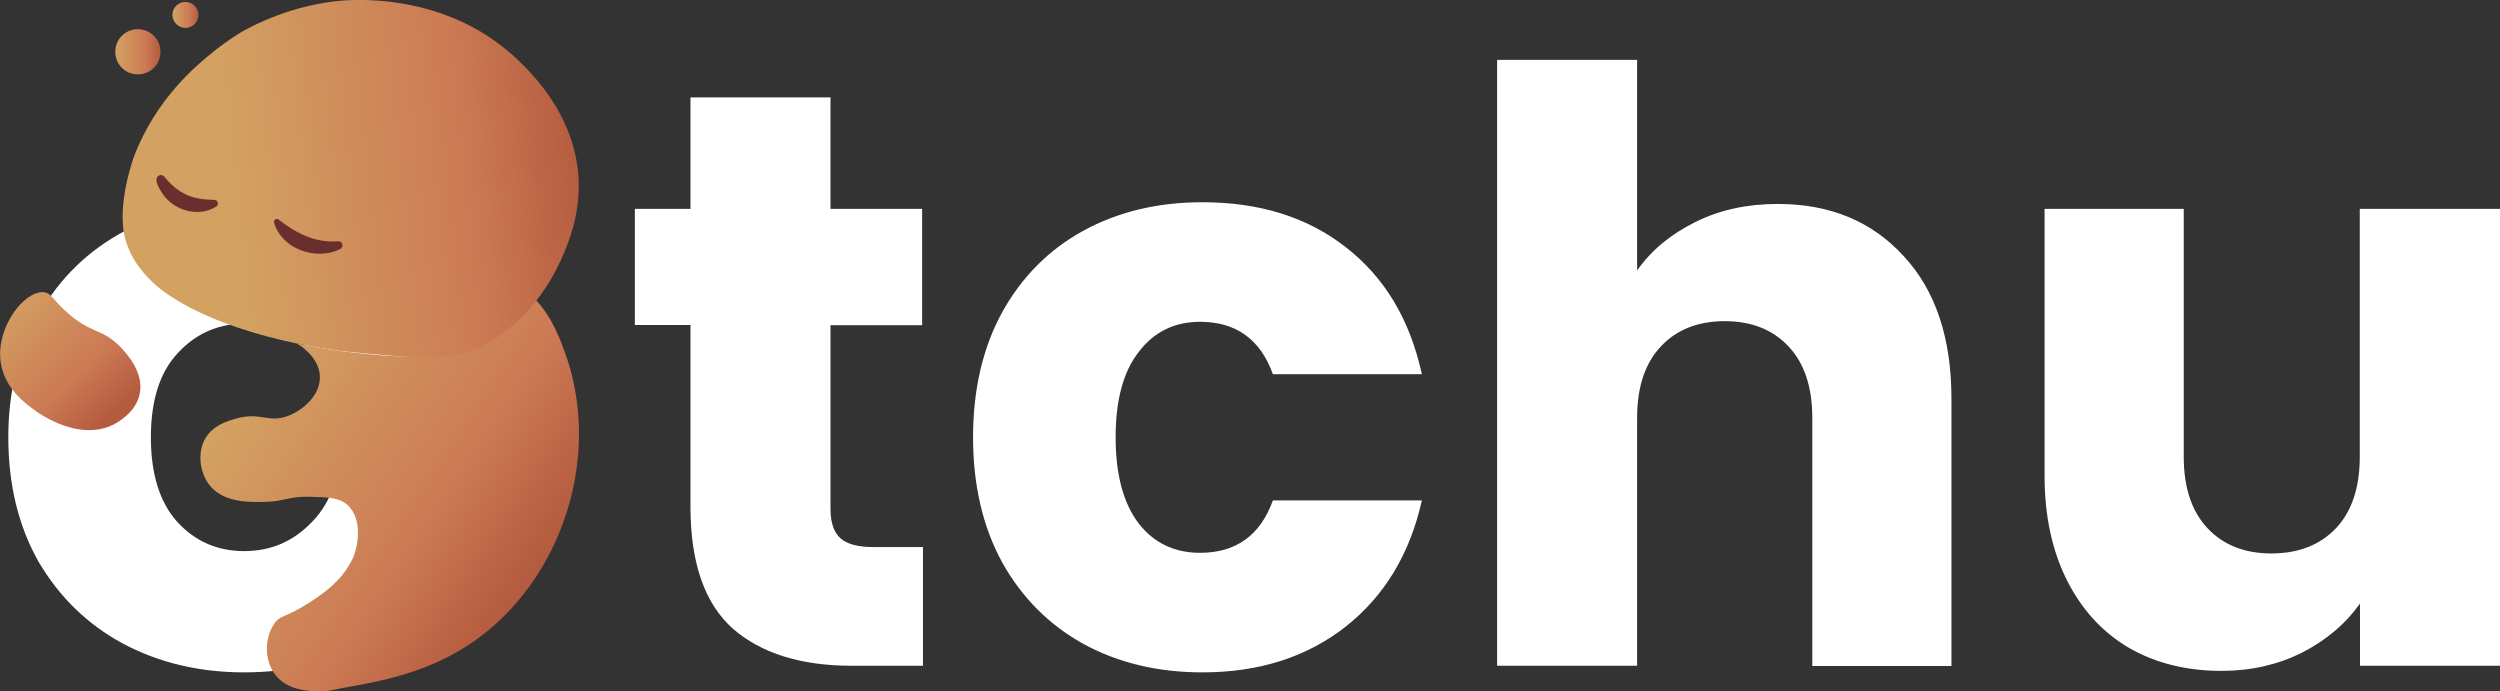 <?xml version="1.0" encoding="utf-8"?>
<!-- Generator: Adobe Illustrator 27.4.0, SVG Export Plug-In . SVG Version: 6.00 Build 0)  -->
<svg version="1.1" id="Layer_1" xmlns="http://www.w3.org/2000/svg" xmlns:xlink="http://www.w3.org/1999/xlink" x="0px" y="0px"
	 viewBox="0 0 1173.1 324.4" style="enable-background:new 0 0 1173.1 324.4;" xml:space="preserve">
<rect x="0" y="0" width="1173.1" height="324.4" fill="#333333" stroke="none"/>
<style type="text/css">
	.st0{fill:#FFFFFF;}
	.st1{fill:url(#SVGID_1_);}
	.st2{fill:url(#SVGID_00000181790052574914110090000008803186301384775326_);}
	.st3{fill:url(#SVGID_00000132056051348860377020000004412297762165721239_);}
	.st4{fill:#692E2E;}
	.st5{fill:url(#SVGID_00000096742303297632685310000003165842788692041919_);}
	.st6{fill:url(#SVGID_00000165221878192706493450000005612006973597566099_);}
</style>
<g>
	<path class="st0" d="M114.6,315.5c-21,0-40-4.5-56.9-13.5c-16.7-9-29.8-21.8-39.6-38.4C8.7,247,3.9,227.5,3.9,205.2
		c0-22,4.9-41.4,14.6-58c9.7-16.9,23.1-29.8,40-38.8c16.9-9,35.9-13.5,56.9-13.5c21,0,40,4.5,56.9,13.5c16.9,9,30.2,21.9,40,38.8
		c9.7,16.7,14.6,36,14.6,58s-5,41.5-15,58.4c-9.7,16.7-23.2,29.5-40.4,38.4C154.6,311,135.6,315.5,114.6,315.5z M114.6,258.6
		c12.6,0,23.2-4.6,31.9-13.8c9-9.2,13.5-22.4,13.5-39.6s-4.4-30.4-13.1-39.6c-8.5-9.2-19-13.8-31.5-13.8c-12.8,0-23.4,4.6-31.9,13.8
		c-8.5,9-12.7,22.2-12.7,39.6c0,17.2,4.1,30.4,12.3,39.6C91.5,254,102,258.6,114.6,258.6z M433.1,256.7v55.7h-33.4
		c-23.8,0-42.4-5.8-55.7-17.3c-13.3-11.8-20-30.9-20-57.3v-85.3h-26.1V98h26.1V45.7h65.7V98h43v54.6h-43v86.1c0,6.4,1.5,11,4.6,13.8
		c3.1,2.8,8.2,4.2,15.4,4.2H433.1z M456.6,205.2c0-22.3,4.5-41.8,13.5-58.4c9.2-16.7,21.9-29.5,38-38.4c16.4-9,35.1-13.5,56.1-13.5
		c26.9,0,49.3,7,67.3,21.1c18.2,14.1,30.1,33.9,35.7,59.6h-69.9c-5.9-16.4-17.3-24.6-34.2-24.6c-12,0-21.6,4.7-28.8,14.2
		c-7.2,9.2-10.8,22.5-10.8,40s3.6,30.9,10.8,40.4c7.2,9.2,16.8,13.8,28.8,13.8c16.9,0,28.3-8.2,34.2-24.6h69.9
		c-5.6,25.1-17.5,44.8-35.7,59.2c-18.2,14.3-40.6,21.5-67.3,21.5c-21,0-39.7-4.5-56.1-13.5c-16.1-9-28.8-21.8-38-38.4
		C461.1,247,456.6,227.5,456.6,205.2z M834.2,95.7c24.6,0,44.3,8.2,59.2,24.6c14.9,16.1,22.3,38.4,22.3,66.9v125.3h-65.3V196
		c0-14.3-3.7-25.5-11.1-33.4c-7.4-7.9-17.4-11.9-30-11.9c-12.6,0-22.6,4-30,11.9c-7.4,7.9-11.1,19.1-11.1,33.4v116.4h-65.7V28.1
		h65.7v98.8c6.7-9.5,15.8-17,27.3-22.7C806.9,98.5,819.8,95.7,834.2,95.7z M1173.1,98v214.4h-65.7v-29.2
		c-6.7,9.5-15.8,17.2-27.3,23.1c-11.3,5.6-23.8,8.5-37.7,8.5c-16.4,0-30.9-3.6-43.4-10.8c-12.6-7.4-22.3-18.1-29.2-31.9
		c-6.9-13.8-10.4-30.1-10.4-48.8V98h65.3v116.4c0,14.3,3.7,25.5,11.1,33.4c7.4,7.9,17.4,11.9,30,11.9c12.8,0,22.9-4,30.4-11.9
		c7.4-7.9,11.1-19.1,11.1-33.4V98H1173.1z"/>
	
		<linearGradient id="SVGID_1_" gradientUnits="userSpaceOnUse" x1="-0.215" y1="-887.906" x2="52.61" y2="-942.96" gradientTransform="matrix(1 0 0 -1 0 -747.48)">
		<stop  offset="0" style="stop-color:#D3A262"/>
		<stop  offset="0.66" style="stop-color:#CC7A54"/>
		<stop  offset="1" style="stop-color:#B55B3F"/>
	</linearGradient>
	<path class="st1" d="M65.6,184.6c-1.7,9-10.6,13.7-12.5,14.7c-14.2,7-30.1-2.3-35.3-5.7c-0.5-0.4-0.9-0.7-1.2-0.9
		c-4.5-3.2-14.6-10.4-16.3-22.9c-2.2-16.2,11-33.4,20.2-32.7c0.2,0,0.4,0,0.5,0.1c3.4,0.6,3.9,3.9,11.5,10.3c2.2,1.9,4.2,3.3,6,4.4
		c5.1,3.1,8.7,3.9,12.6,6.4c1.5,1,3.1,2.2,4.8,3.9C58.6,165,67.6,174.1,65.6,184.6L65.6,184.6z"/>
	
		<linearGradient id="SVGID_00000016045917517532723430000014153752215853084087_" gradientUnits="userSpaceOnUse" x1="115.583" y1="-926.797" x2="249.514" y2="-1016.099" gradientTransform="matrix(1 0 0 -1 0 -747.48)">
		<stop  offset="0" style="stop-color:#D3A262"/>
		<stop  offset="0.66" style="stop-color:#CC7A54"/>
		<stop  offset="1" style="stop-color:#B55B3F"/>
	</linearGradient>
	<path style="fill:url(#SVGID_00000016045917517532723430000014153752215853084087_);" d="M271.7,203.4c0,28.1-10.1,57.7-30.2,80.4
		c-26.2,29.7-58.2,35.1-81.7,39.2c-1.7,0.3-6.1,1.7-11.9,1.4c-4.3-0.3-13.2-0.8-18.6-7.6c-5.5-6.9-5.1-17.5-0.7-24
		c3-4.5,4.7-2.3,17.6-10.7c10-6.5,15.5-12.3,19.1-19.6c0.2-0.4,0.3-0.7,0.5-1c2.6-6.7,3.9-17.8-2.2-24c-4-4.1-9.6-4.2-18.5-4.4
		c-10.1-0.2-11.5,2.2-20.5,2.4c-7.6,0.2-19.6,0.4-26.1-7.6c-4.7-5.8-6.1-15.3-2.2-22.1c3.7-6.4,10.7-8.3,14.5-9.4
		c11.3-3.2,15.1,2.1,24-1.1c6.9-2.5,15.7-9.6,15.3-18.9c-0.5-9.2-9.9-14.7-10.9-15.3c5.4,1.2,12.6,2.6,21.2,3.7c0,0,1.2,0.2,2.5,0.3
		c22.2,2.5,40.6,4.5,59.7-3.9c1.8-0.8,3.6-1.7,5.4-2.7c8.5-4.6,16.2-10.9,22.8-18.4c8.5,8.6,12.4,19.9,15.3,28.2
		C269.8,179.3,271.6,191.2,271.7,203.4L271.7,203.4z"/>
	
		<linearGradient id="SVGID_00000047043790119270267870000001314464428301101444_" gradientUnits="userSpaceOnUse" x1="107.336" y1="-839.496" x2="274.749" y2="-821.641" gradientTransform="matrix(1 0 0 -1 0 -747.48)">
		<stop  offset="0" style="stop-color:#D3A262"/>
		<stop  offset="0.66" style="stop-color:#CC7A54"/>
		<stop  offset="1" style="stop-color:#B55B3F"/>
	</linearGradient>
	<path style="fill:url(#SVGID_00000047043790119270267870000001314464428301101444_);" d="M264.4,119.3
		c-2.3,5.4-12.9,30.2-37.8,42.8c-15.2,7.7-31.4,6.1-63.8,2.9c0,0-54-5.3-85.7-28c-6.3-4.5-10.5-10-10.5-10c-3.9-4.7-6.7-10.1-8.1-16
		c-3.7-15.7,4.4-37.6,4.4-37.6c10.4-27.4,29.8-43.2,37.7-49.5c7-5.6,12.9-9,14.1-9.7C118,12.5,136.8,2,161.6,0.2
		c7.7-0.5,50.1-2.7,82.1,28.6c6.4,6.3,26.2,25.6,27.8,55C272.3,100.3,267.1,112.8,264.4,119.3L264.4,119.3z"/>
	<path class="st4" d="M130.7,103c8.3,6.5,17.3,11.1,28,10.2c1.1,0,2,0.8,2,1.9c0,0.8-0.4,1.4-1.1,1.8c-11.2,5.6-27.4,0-31-12.4
		C128.3,103.2,129.8,102.2,130.7,103L130.7,103z"/>
	<path class="st4" d="M77.2,83c4.2,5.3,9.7,9.2,16.4,10.2c2.2,0.4,4.5,0.5,7,0.6c1.6,0,2.3,2.3,0.9,3.1c-7.6,5-18.5,2.3-24.1-4.5
		c-1.6-2-6.5-8.9-2.4-10.2C75.8,82,76.7,82.3,77.2,83L77.2,83z"/>
	
		<linearGradient id="SVGID_00000163762274526763019570000008324766459255227803_" gradientUnits="userSpaceOnUse" x1="54.057" y1="-771.764" x2="75.257" y2="-771.764" gradientTransform="matrix(1 0 0 -1 0 -747.48)">
		<stop  offset="0" style="stop-color:#D3A262"/>
		<stop  offset="0.66" style="stop-color:#CC7A54"/>
		<stop  offset="1" style="stop-color:#B55B3F"/>
	</linearGradient>
	<path style="fill:url(#SVGID_00000163762274526763019570000008324766459255227803_);" d="M64.7,34.9c5.9,0,10.6-4.7,10.6-10.6
		s-4.7-10.6-10.6-10.6c-5.9,0-10.6,4.7-10.6,10.6S58.8,34.9,64.7,34.9z"/>
	
		<linearGradient id="SVGID_00000020389217733387082570000005050114253666948285_" gradientUnits="userSpaceOnUse" x1="80.828" y1="-754.457" x2="93.111" y2="-754.457" gradientTransform="matrix(1 0 0 -1 0 -747.48)">
		<stop  offset="0" style="stop-color:#D3A262"/>
		<stop  offset="0.66" style="stop-color:#CC7A54"/>
		<stop  offset="1" style="stop-color:#B55B3F"/>
	</linearGradient>
	<path style="fill:url(#SVGID_00000020389217733387082570000005050114253666948285_);" d="M93.1,7c0,3.4-2.8,6.1-6.1,6.1
		s-6.1-2.8-6.1-6.1c0-3.4,2.8-6.1,6.1-6.1S93.1,3.6,93.1,7z"/>
</g>
</svg>
